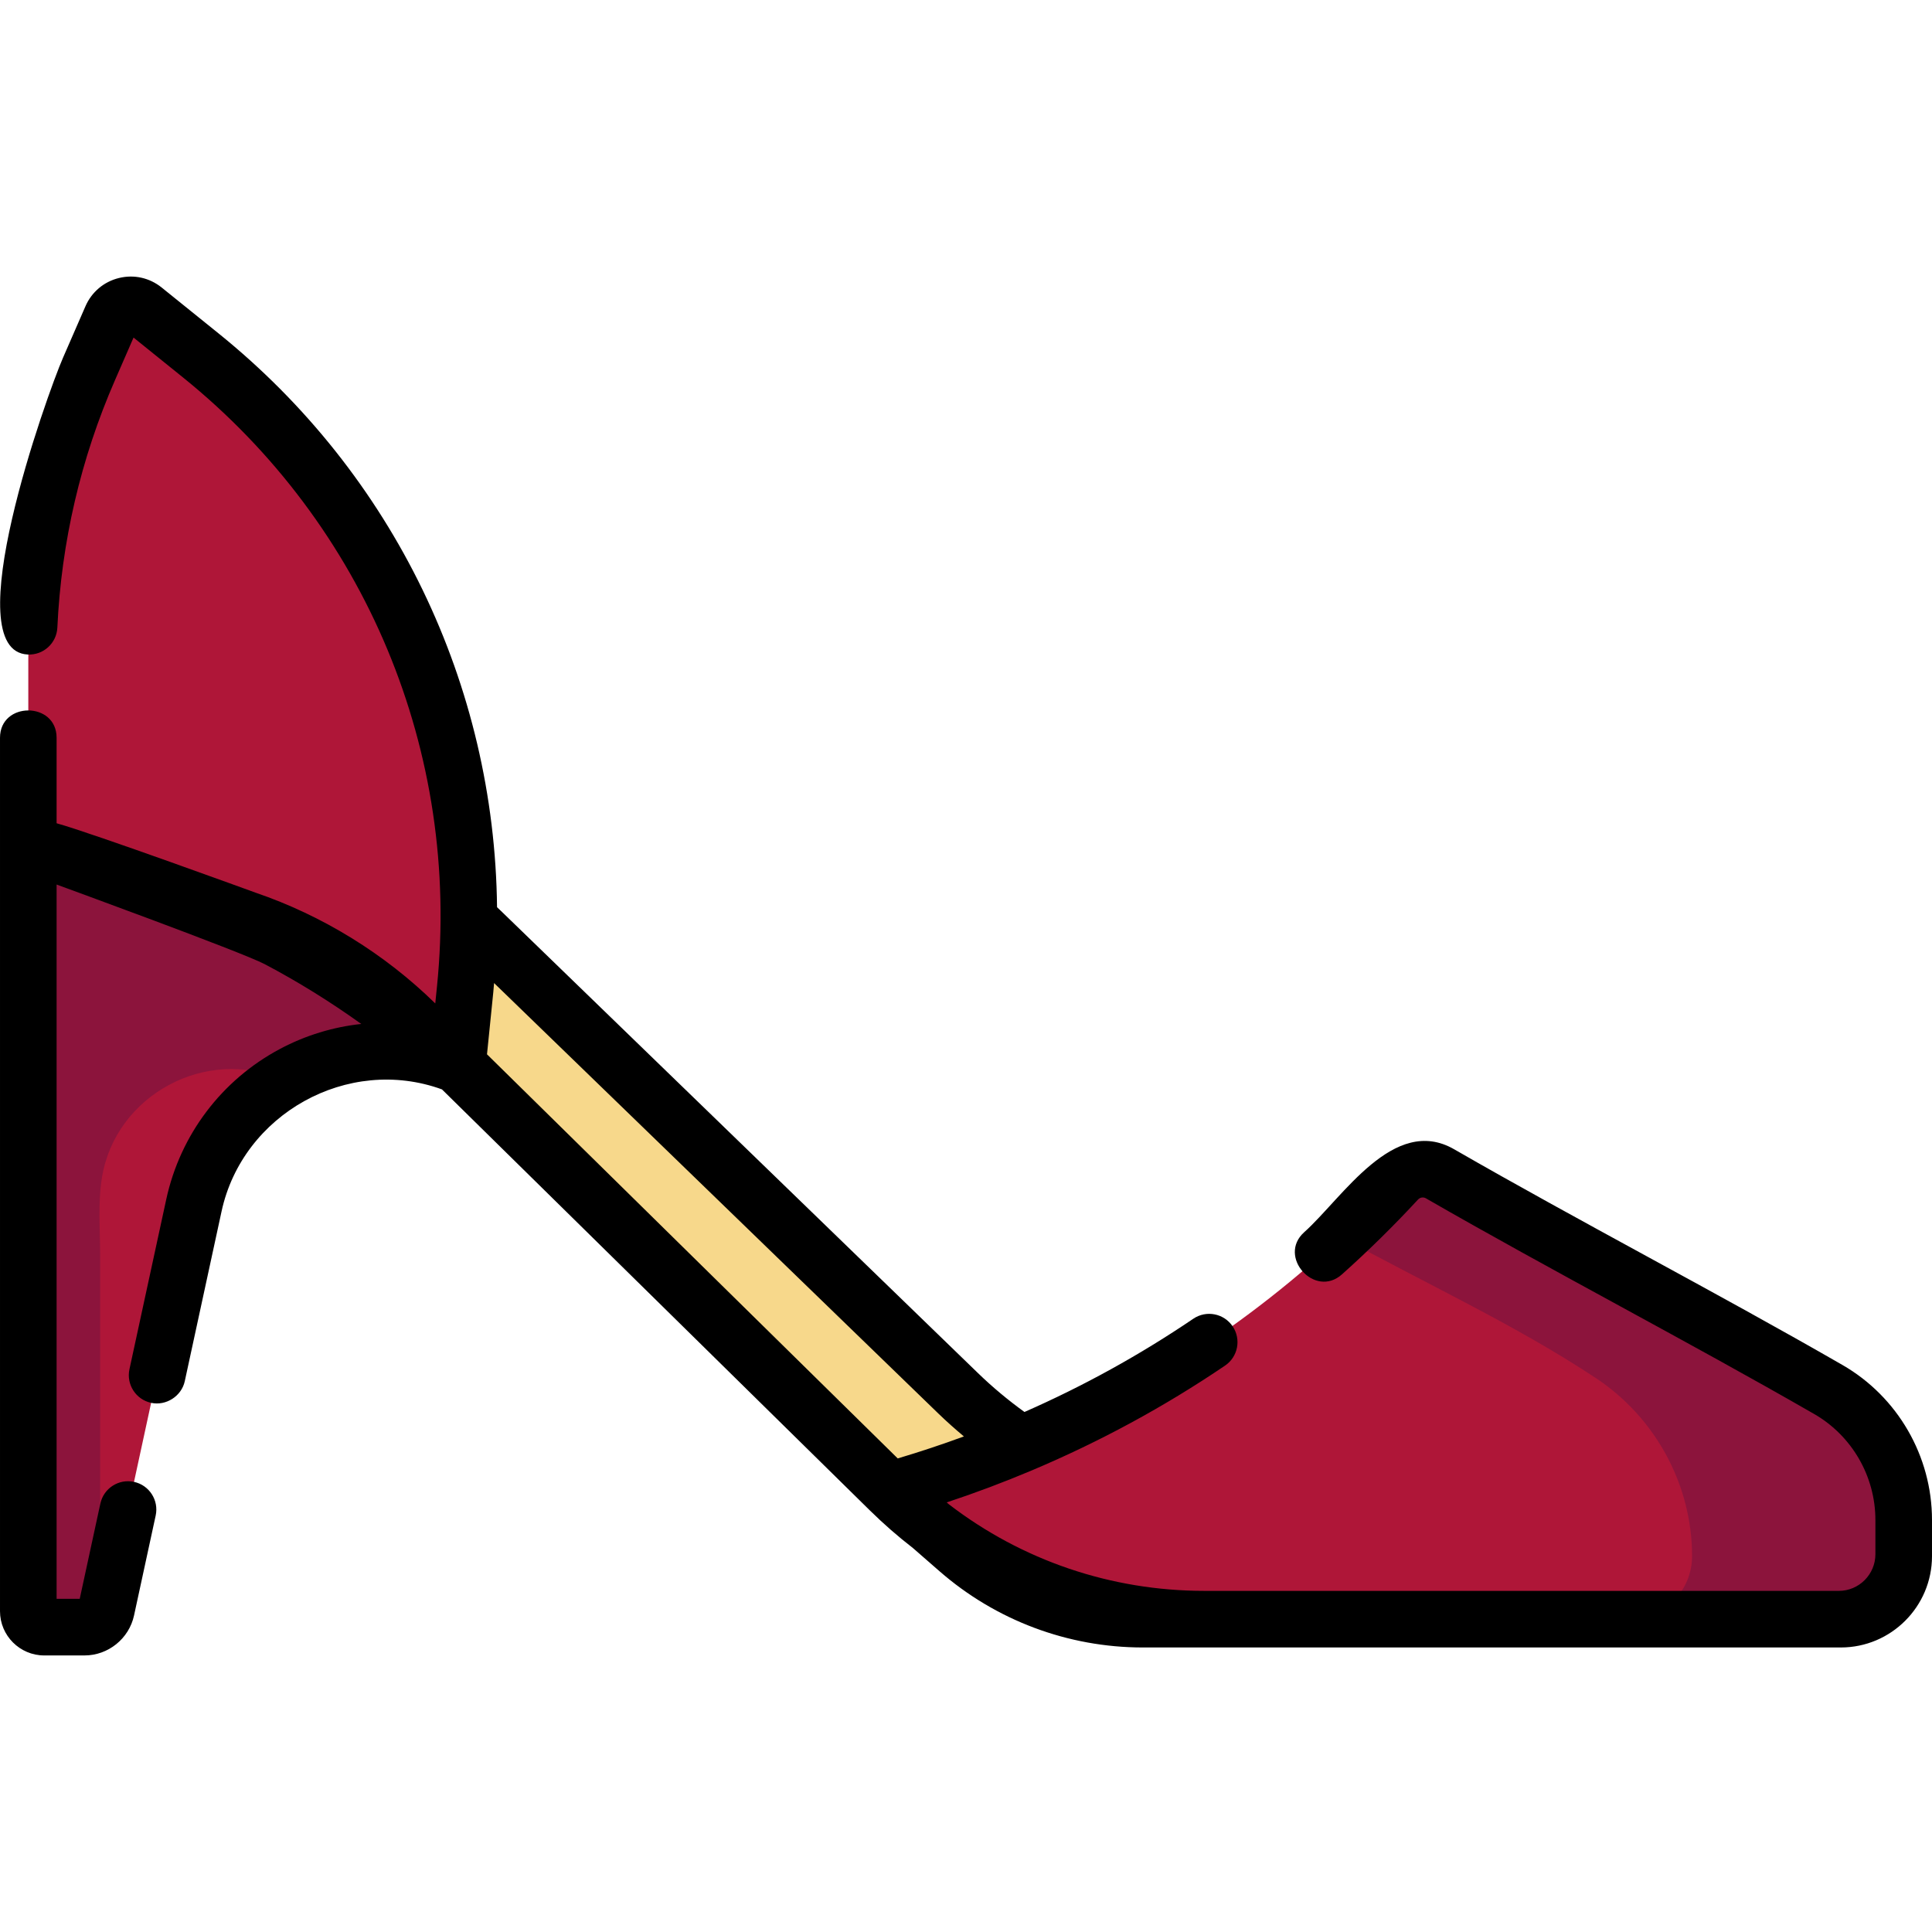 <?xml version="1.0" encoding="iso-8859-1"?>
<!-- Generator: Adobe Illustrator 19.0.0, SVG Export Plug-In . SVG Version: 6.00 Build 0)  -->
<svg version="1.1" id="Capa_1" xmlns="http://www.w3.org/2000/svg" xmlns:xlink="http://www.w3.org/1999/xlink" x="0px" y="0px"
	 viewBox="0 0 512 512" style="enable-background:new 0 0 512 512;" xml:space="preserve">
<path style="fill:#F7D88B;" d="M500.849,402.814c6.059,0,3.541,12.824,2.3,15.765c-2.814,6.669-8.988,10.08-15.929,10.518
	c-3.446,0.217-6.975,0-10.426,0c-19.256,0-38.511,0-57.767,0c-33.276,0-66.571,0.331-99.846,0
	c-31.954-0.318-61.456-12.885-84.323-35.079c-9.844-9.554-19.56-19.245-29.339-28.866c-29.54-29.064-59.08-58.128-88.62-87.192
	c-15.836-15.581-32.892-27.846-54.187-35.18c-18.387-6.333-36.808-12.569-55.212-18.853v-28.408
	c16.162,5.15,32.324,10.299,48.487,15.449c21.52,6.856,42.913,12.836,61.191,26.885c9.874,7.59,18.591,16.91,27.52,25.561
	c14.959,14.494,29.918,28.988,44.877,43.481c15.327,14.851,30.655,29.701,45.982,44.552c8.677,8.408,17.127,17.44,26.55,25.035
	c22.05,17.773,49.102,26.267,77.223,26.332c15.335,0.035,30.67,0,46.005,0C423.84,402.814,462.344,402.814,500.849,402.814z"/>
<path style="fill:#AF1638;" d="M121.235,282.226c-23.731-9.34-51.513,0.169-64.201,22.417c-6.007,10.532-7.566,23.651-10.103,35.364
	c-3.883,17.929-7.767,35.859-11.65,53.788c-2.242,10.351-3.099,22.799-7.073,32.656c-2.093,5.192-16.536,8.1-20.132,2.666
	c-1.059-1.6-0.576-4.75-0.576-6.517c0-11.389,0-22.778,0-34.167c0-36.477,0-72.953,0-109.43c0-24.209,0-48.418,0-72.628
	l113.735,50.456C121.235,256.831,121.235,282.226,121.235,282.226z"/>
<path style="fill:#8C143C;" d="M74.963,286.186L74.963,286.186c13.357-8.187,30.32-10.334,46.272-3.96v-25.395L7.5,206.376v15.425
	c0,63.379,0,126.758,0,190.136c0,4.357-0.647,9.302,0,13.623c1.133,7.56,8.607,5.65,14.9,5.65c1.601,0,3.064-0.657,4.143-1.72
	c0-19.461,0-38.922,0-58.383c0-12.781,0-25.562,0-38.343c0-6.76-0.621-13.987,0.473-20.698
	C30.586,290.178,54.701,277.198,74.963,286.186z"/>
<g>
	<path style="fill:#AF1638;" d="M121.235,282.226l2.035-20.079c3.978-39.255-4.466-79.386-23.968-113.69
		c-15.428-27.136-37.213-47.102-61.171-66.424c-2.862-2.308-7.133-1.259-8.603,2.114C16.778,113.386,7.5,142.628,7.5,174.929v48.998
		c22.727,5.883,45.298,13.984,66.101,24.926C85.914,255.33,102.937,265.753,121.235,282.226z"/>
	<path style="fill:#AF1638;" d="M235.79,394.935c27.964-7.892,54.769-19.876,79.191-35.631
		c14.944-9.641,28.976-20.681,41.884-32.912c4.772-4.522,9.483-11.489,15.004-14.96c7.035-4.422,14.613,2.436,20.607,5.817
		c30.786,17.369,63.366,32.576,93.133,51.651c11.922,7.64,18.489,20.028,18.892,34.078c0.267,9.296,0.399,19.497-9.217,24.323
		c-6.53,3.277-16.342,1.796-23.392,1.796c-15.115,0-30.231,0-45.346,0c-34.532,0-69.063,0-103.595,0
		c-9.719,0-19.8,0.623-29.468-0.604C269.336,425.428,253.209,410.128,235.79,394.935z"/>
</g>
<path style="fill:#8C143C;" d="M484.543,368.242c-23.051-13.277-46.513-25.822-69.823-38.632
	c-10.812-5.942-21.732-13.838-33.099-18.543c-10.883-4.506-19.331,10.26-26.261,16.739c22.378,12.325,46.317,23.316,67.614,37.44
	c15.726,10.429,25.443,28.24,25.442,47.156c0,9.22-7.462,16.695-16.668,16.695c17.852,0,35.722,0.253,53.571,0
	c12.508-0.177,19.021-7.685,19.181-19.937C504.717,392.544,499.812,377.037,484.543,368.242z"/>
<path d="M488.286,361.743c-16.616-9.571-34.402-19.279-51.603-28.667c-17.13-9.351-34.844-19.019-51.315-28.506
	c-16.034-9.237-29.574,12.887-39.736,21.971c-7.196,6.432,2.79,17.626,9.997,11.183c6.987-6.246,13.767-12.917,20.151-19.826
	c0.547-0.591,1.411-0.728,2.102-0.33c16.62,9.573,34.411,19.284,51.615,28.674c17.126,9.348,34.835,19.014,51.303,28.499
	c9.993,5.756,16.2,16.513,16.2,28.073v3.658v5.404c0,5.36-4.348,9.721-9.692,9.721H319.181c-24.762,0-48.349-8.063-67.708-22.935
	l-0.584-0.51c7.582-2.508,15.03-5.313,22.341-8.39c0.051-0.019,0.1-0.043,0.15-0.063c18.011-7.591,35.168-16.881,51.277-27.804
	c3.428-2.324,4.323-6.988,1.999-10.417c-2.325-3.429-6.989-4.324-10.417-1.999c-14.114,9.569-29.075,17.828-44.746,24.712
	c-4.334-3.132-8.465-6.572-12.3-10.287L132.794,241.437c-0.353-0.342-0.714-0.68-1.072-1.019
	c-0.653-58.925-27.314-114.569-73.837-152.088L42.838,76.195c-3.2-2.581-7.324-3.5-11.315-2.521
	c-3.994,0.979-7.227,3.704-8.871,7.475l-5.94,13.623c-4.286,9.831-28.619,77.783-9.352,78.679c4.141,0.208,7.648-3.005,7.84-7.144
	c1.055-22.681,6.189-44.732,15.262-65.541l4.93-11.307l13.077,10.545c48.446,39.07,73.62,99.401,67.339,161.385l-0.458,4.528
	c-13.415-13.144-29.883-23.295-47.645-29.36c0,0-43.044-15.704-52.705-18.385v-19.007v-3.647c0-9.652-15-9.668-15,0v3.647v22.634
	v2.126v203.058c0,6.465,5.257,11.726,11.719,11.726H22.4c6.274,0,11.792-4.454,13.12-10.589l5.738-26.491
	c0.877-4.048-1.694-8.041-5.743-8.918c-4.046-0.876-8.041,1.694-8.917,5.742l-5.47,25.255H15V234.413
	c0,0,49.039,17.885,55.11,21.078c8.803,4.63,17.363,9.95,25.634,15.868c-7.439,0.796-14.748,3.004-21.529,6.61
	c-15.456,8.218-26.448,22.754-30.158,39.88l-9.748,45.004c-0.877,4.048,1.694,8.041,5.743,8.917c3.955,0.855,8.057-1.77,8.917-5.743
	l9.748-45.004c5.592-25.817,33.481-41.375,58.406-32.323L230.53,400.281c3.634,3.576,7.449,6.903,11.421,9.979l7.044,6.144
	c14.93,13.021,34.056,20.193,53.853,20.193h16.333h168.127h0.525c13.326,0,24.167-10.854,24.167-24.195v-0.526v-5.404v-3.658
	C512,385.905,502.914,370.168,488.286,361.743z M248.755,374.677c2.147,2.08,4.393,4.064,6.687,5.991
	c-5.76,2.125-11.609,4.064-17.533,5.831L129.06,279.403l1.672-16.501c0.081-0.794,0.133-1.587,0.204-2.381L248.755,374.677z"/>
<g>
</g>
<g>
</g>
<g>
</g>
<g>
</g>
<g>
</g>
<g>
</g>
<g>
</g>
<g>
</g>
<g>
</g>
<g>
</g>
<g>
</g>
<g>
</g>
<g>
</g>
<g>
</g>
<g>
</g>
</svg>
